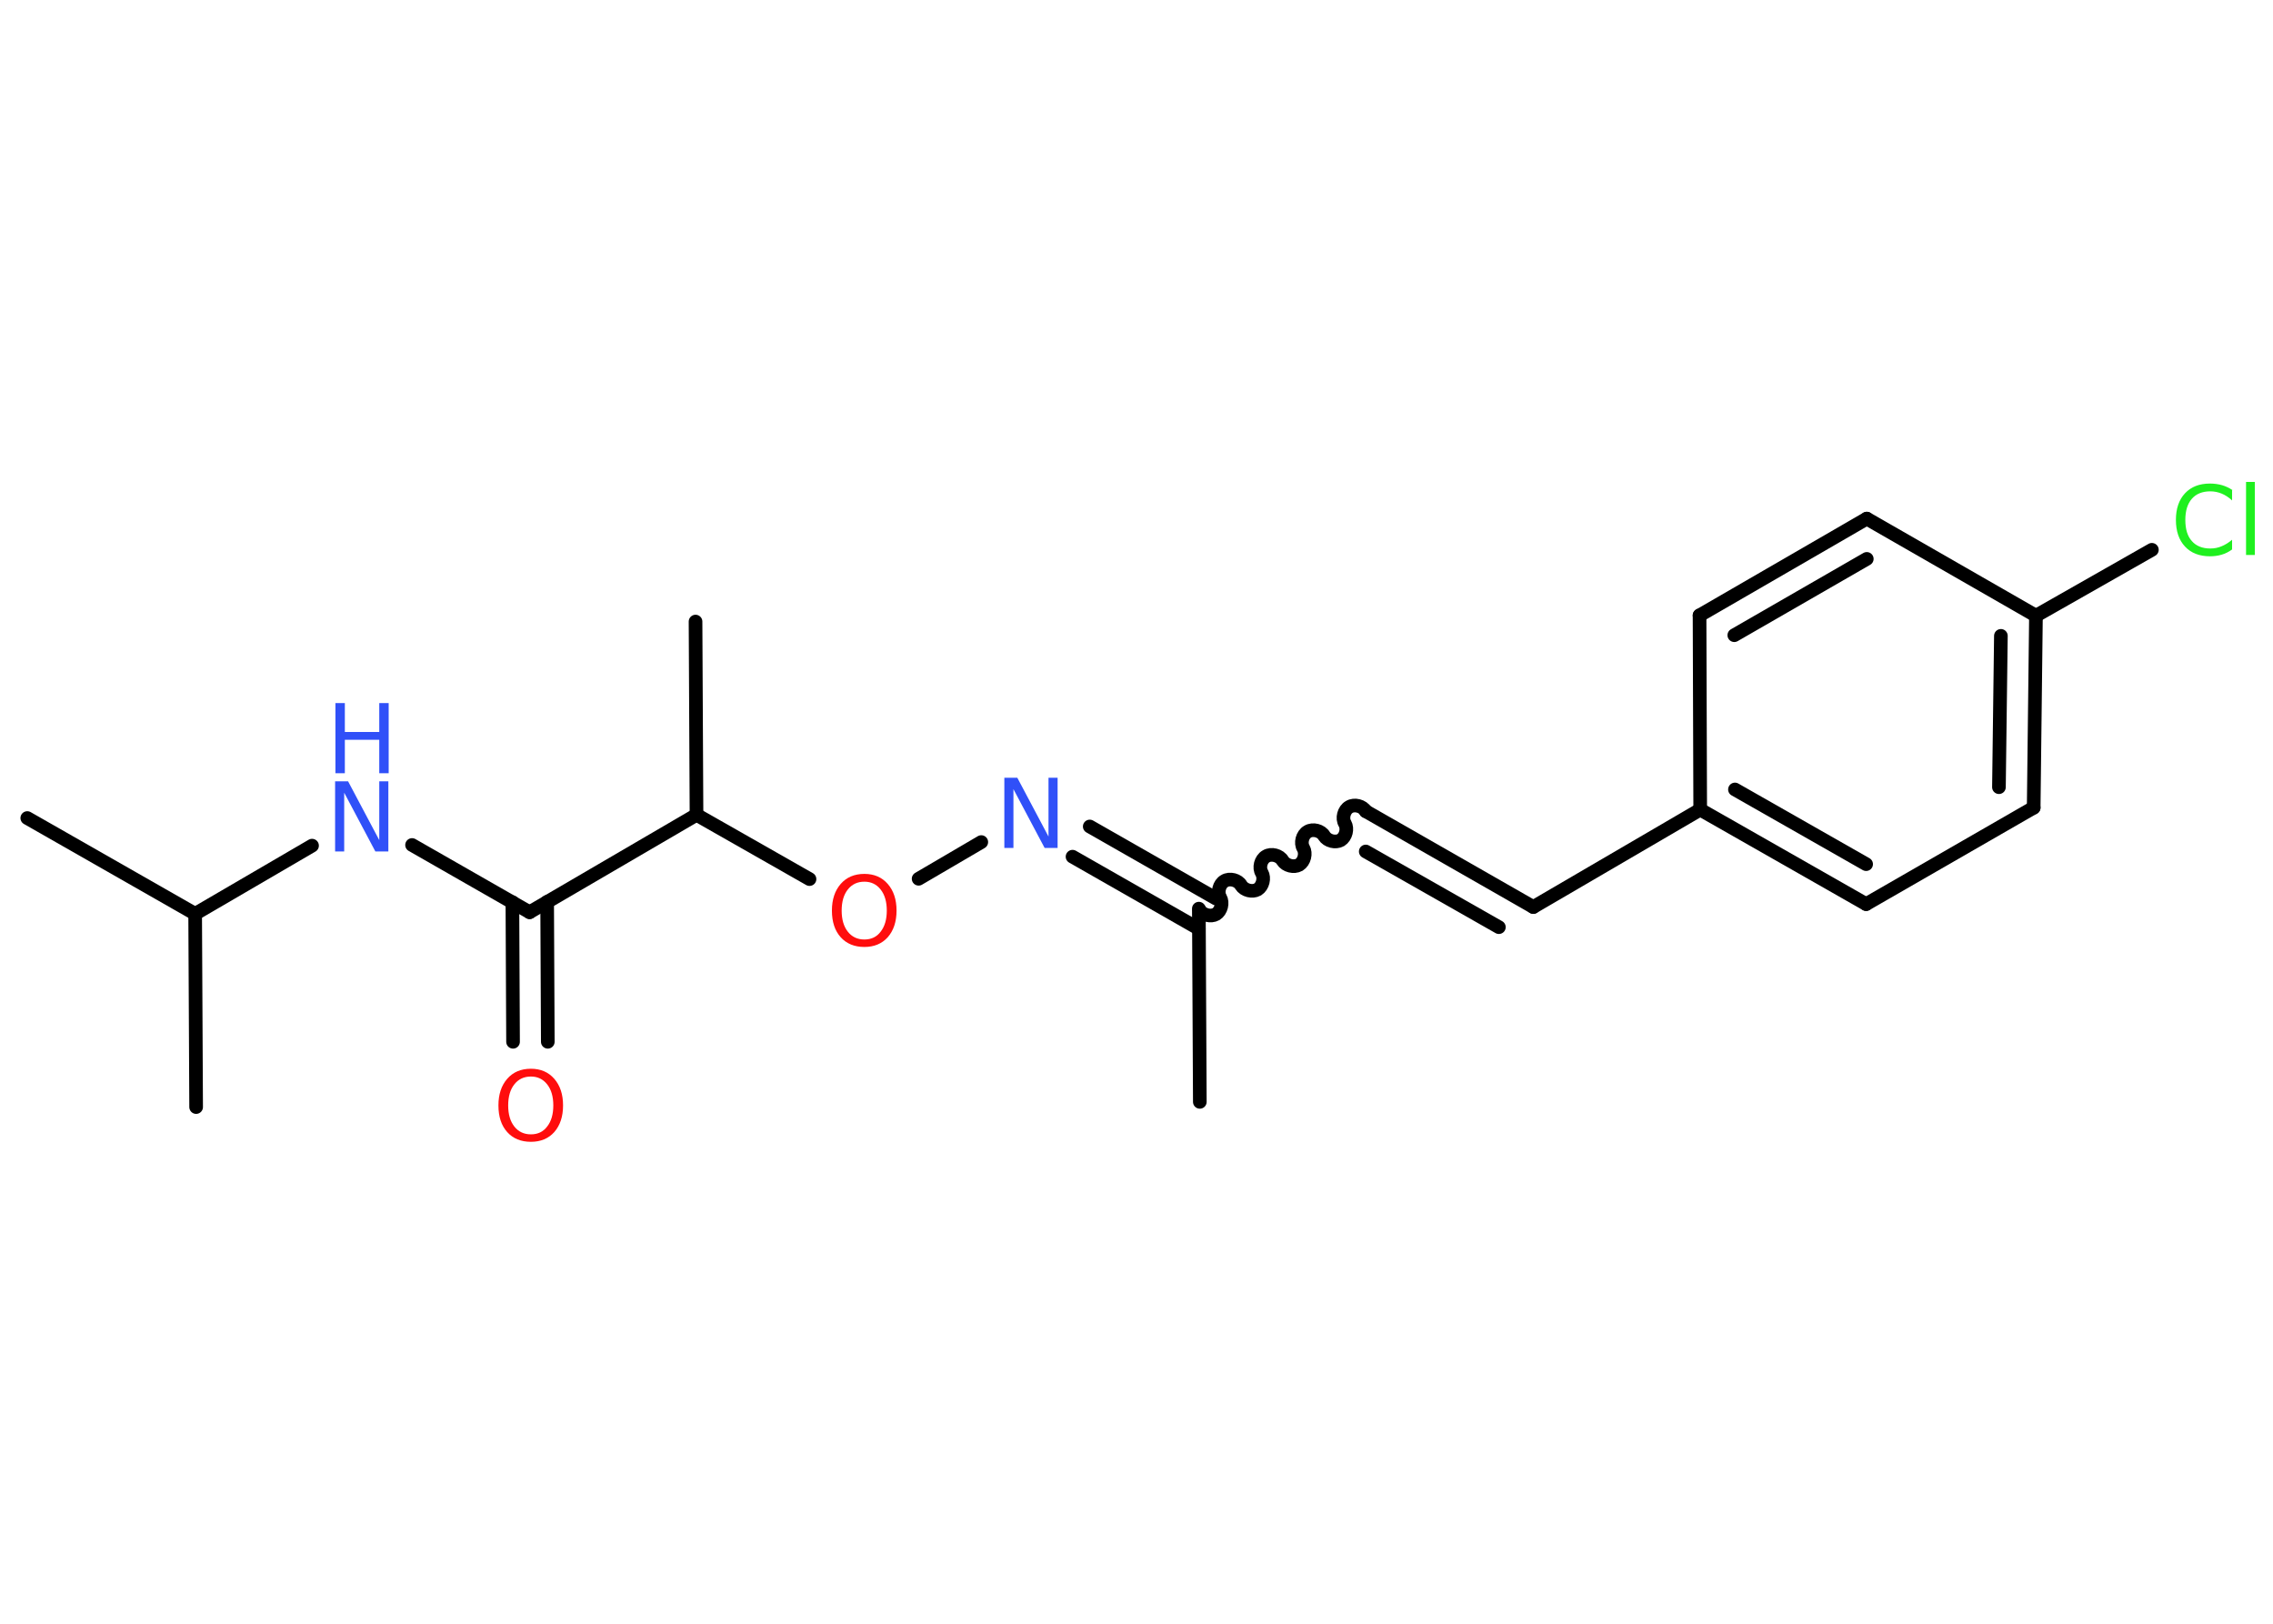 <?xml version='1.0' encoding='UTF-8'?>
<!DOCTYPE svg PUBLIC "-//W3C//DTD SVG 1.1//EN" "http://www.w3.org/Graphics/SVG/1.1/DTD/svg11.dtd">
<svg version='1.2' xmlns='http://www.w3.org/2000/svg' xmlns:xlink='http://www.w3.org/1999/xlink' width='70.0mm' height='50.0mm' viewBox='0 0 70.0 50.0'>
  <desc>Generated by the Chemistry Development Kit (http://github.com/cdk)</desc>
  <g stroke-linecap='round' stroke-linejoin='round' stroke='#000000' stroke-width='.42' fill='#3050F8'>
    <rect x='.0' y='.0' width='70.0' height='50.0' fill='#FFFFFF' stroke='none'/>
    <g id='mol1' class='mol'>
      <line id='mol1bnd1' class='bond' x1='36.95' y1='33.93' x2='36.92' y2='27.98'/>
      <path id='mol1bnd2' class='bond' d='M42.06 24.98c-.09 -.16 -.35 -.23 -.51 -.13c-.16 .09 -.23 .35 -.13 .51c.09 .16 .03 .41 -.13 .51c-.16 .09 -.41 .03 -.51 -.13c-.09 -.16 -.35 -.23 -.51 -.13c-.16 .09 -.23 .35 -.13 .51c.09 .16 .03 .41 -.13 .51c-.16 .09 -.41 .03 -.51 -.13c-.09 -.16 -.35 -.23 -.51 -.13c-.16 .09 -.23 .35 -.13 .51c.09 .16 .03 .41 -.13 .51c-.16 .09 -.41 .03 -.51 -.13c-.09 -.16 -.35 -.23 -.51 -.13c-.16 .09 -.23 .35 -.13 .51c.09 .16 .03 .41 -.13 .51c-.16 .09 -.41 .03 -.51 -.13' fill='none' stroke='#000000' stroke-width='.42'/>
      <g id='mol1bnd3' class='bond'>
        <line x1='42.06' y1='24.98' x2='47.22' y2='27.93'/>
        <line x1='42.06' y1='26.22' x2='46.16' y2='28.55'/>
      </g>
      <line id='mol1bnd4' class='bond' x1='47.22' y1='27.93' x2='52.36' y2='24.93'/>
      <g id='mol1bnd5' class='bond'>
        <line x1='52.36' y1='24.93' x2='57.47' y2='27.84'/>
        <line x1='53.43' y1='24.31' x2='57.47' y2='26.61'/>
      </g>
      <line id='mol1bnd6' class='bond' x1='57.47' y1='27.84' x2='62.63' y2='24.87'/>
      <g id='mol1bnd7' class='bond'>
        <line x1='62.63' y1='24.87' x2='62.7' y2='18.96'/>
        <line x1='61.56' y1='24.24' x2='61.62' y2='19.58'/>
      </g>
      <line id='mol1bnd8' class='bond' x1='62.7' y1='18.96' x2='66.27' y2='16.93'/>
      <line id='mol1bnd9' class='bond' x1='62.7' y1='18.96' x2='57.49' y2='15.97'/>
      <g id='mol1bnd10' class='bond'>
        <line x1='57.49' y1='15.97' x2='52.34' y2='18.95'/>
        <line x1='57.49' y1='17.21' x2='53.41' y2='19.56'/>
      </g>
      <line id='mol1bnd11' class='bond' x1='52.36' y1='24.93' x2='52.34' y2='18.95'/>
      <g id='mol1bnd12' class='bond'>
        <line x1='36.92' y1='28.6' x2='33.03' y2='26.38'/>
        <line x1='37.45' y1='27.67' x2='33.56' y2='25.45'/>
      </g>
      <line id='mol1bnd13' class='bond' x1='30.22' y1='25.93' x2='28.29' y2='27.06'/>
      <line id='mol1bnd14' class='bond' x1='24.93' y1='27.07' x2='21.45' y2='25.09'/>
      <line id='mol1bnd15' class='bond' x1='21.45' y1='25.09' x2='21.42' y2='19.14'/>
      <line id='mol1bnd16' class='bond' x1='21.45' y1='25.09' x2='16.31' y2='28.09'/>
      <g id='mol1bnd17' class='bond'>
        <line x1='16.85' y1='27.77' x2='16.87' y2='32.08'/>
        <line x1='15.78' y1='27.78' x2='15.8' y2='32.08'/>
      </g>
      <line id='mol1bnd18' class='bond' x1='16.31' y1='28.09' x2='12.69' y2='26.02'/>
      <line id='mol1bnd19' class='bond' x1='9.61' y1='26.04' x2='6.01' y2='28.14'/>
      <line id='mol1bnd20' class='bond' x1='6.01' y1='28.14' x2='.84' y2='25.19'/>
      <line id='mol1bnd21' class='bond' x1='6.01' y1='28.14' x2='6.04' y2='34.09'/>
      <path id='mol1atm9' class='atom' d='M68.74 15.1v.31q-.15 -.14 -.32 -.21q-.17 -.07 -.35 -.07q-.37 .0 -.57 .23q-.2 .23 -.2 .65q.0 .43 .2 .65q.2 .23 .57 .23q.19 .0 .35 -.07q.17 -.07 .32 -.2v.3q-.15 .11 -.32 .16q-.17 .05 -.36 .05q-.49 .0 -.77 -.3q-.28 -.3 -.28 -.82q.0 -.52 .28 -.82q.28 -.3 .77 -.3q.19 .0 .37 .05q.17 .05 .32 .15zM69.17 14.84h.27v2.25h-.27v-2.25z' stroke='none' fill='#1FF01F'/>
      <path id='mol1atm12' class='atom' d='M30.94 23.95h.39l.96 1.81v-1.81h.28v2.16h-.4l-.96 -1.81v1.81h-.28v-2.16z' stroke='none'/>
      <path id='mol1atm13' class='atom' d='M26.62 27.15q-.32 .0 -.51 .24q-.19 .24 -.19 .65q.0 .41 .19 .65q.19 .24 .51 .24q.32 .0 .5 -.24q.19 -.24 .19 -.65q.0 -.41 -.19 -.65q-.19 -.24 -.5 -.24zM26.62 26.91q.45 .0 .72 .31q.27 .31 .27 .82q.0 .51 -.27 .82q-.27 .3 -.72 .3q-.46 .0 -.73 -.3q-.27 -.3 -.27 -.82q.0 -.51 .27 -.82q.27 -.31 .73 -.31z' stroke='none' fill='#FF0D0D'/>
      <path id='mol1atm17' class='atom' d='M16.35 33.15q-.32 .0 -.51 .24q-.19 .24 -.19 .65q.0 .41 .19 .65q.19 .24 .51 .24q.32 .0 .5 -.24q.19 -.24 .19 -.65q.0 -.41 -.19 -.65q-.19 -.24 -.5 -.24zM16.35 32.91q.45 .0 .72 .31q.27 .31 .27 .82q.0 .51 -.27 .82q-.27 .3 -.72 .3q-.46 .0 -.73 -.3q-.27 -.3 -.27 -.82q.0 -.51 .27 -.82q.27 -.31 .73 -.31z' stroke='none' fill='#FF0D0D'/>
      <g id='mol1atm18' class='atom'>
        <path d='M10.33 24.06h.39l.96 1.81v-1.81h.28v2.16h-.4l-.96 -1.81v1.81h-.28v-2.16z' stroke='none'/>
        <path d='M10.33 21.65h.29v.89h1.06v-.89h.29v2.16h-.29v-1.03h-1.06v1.03h-.29v-2.16z' stroke='none'/>
      </g>
    </g>
  </g>
</svg>

